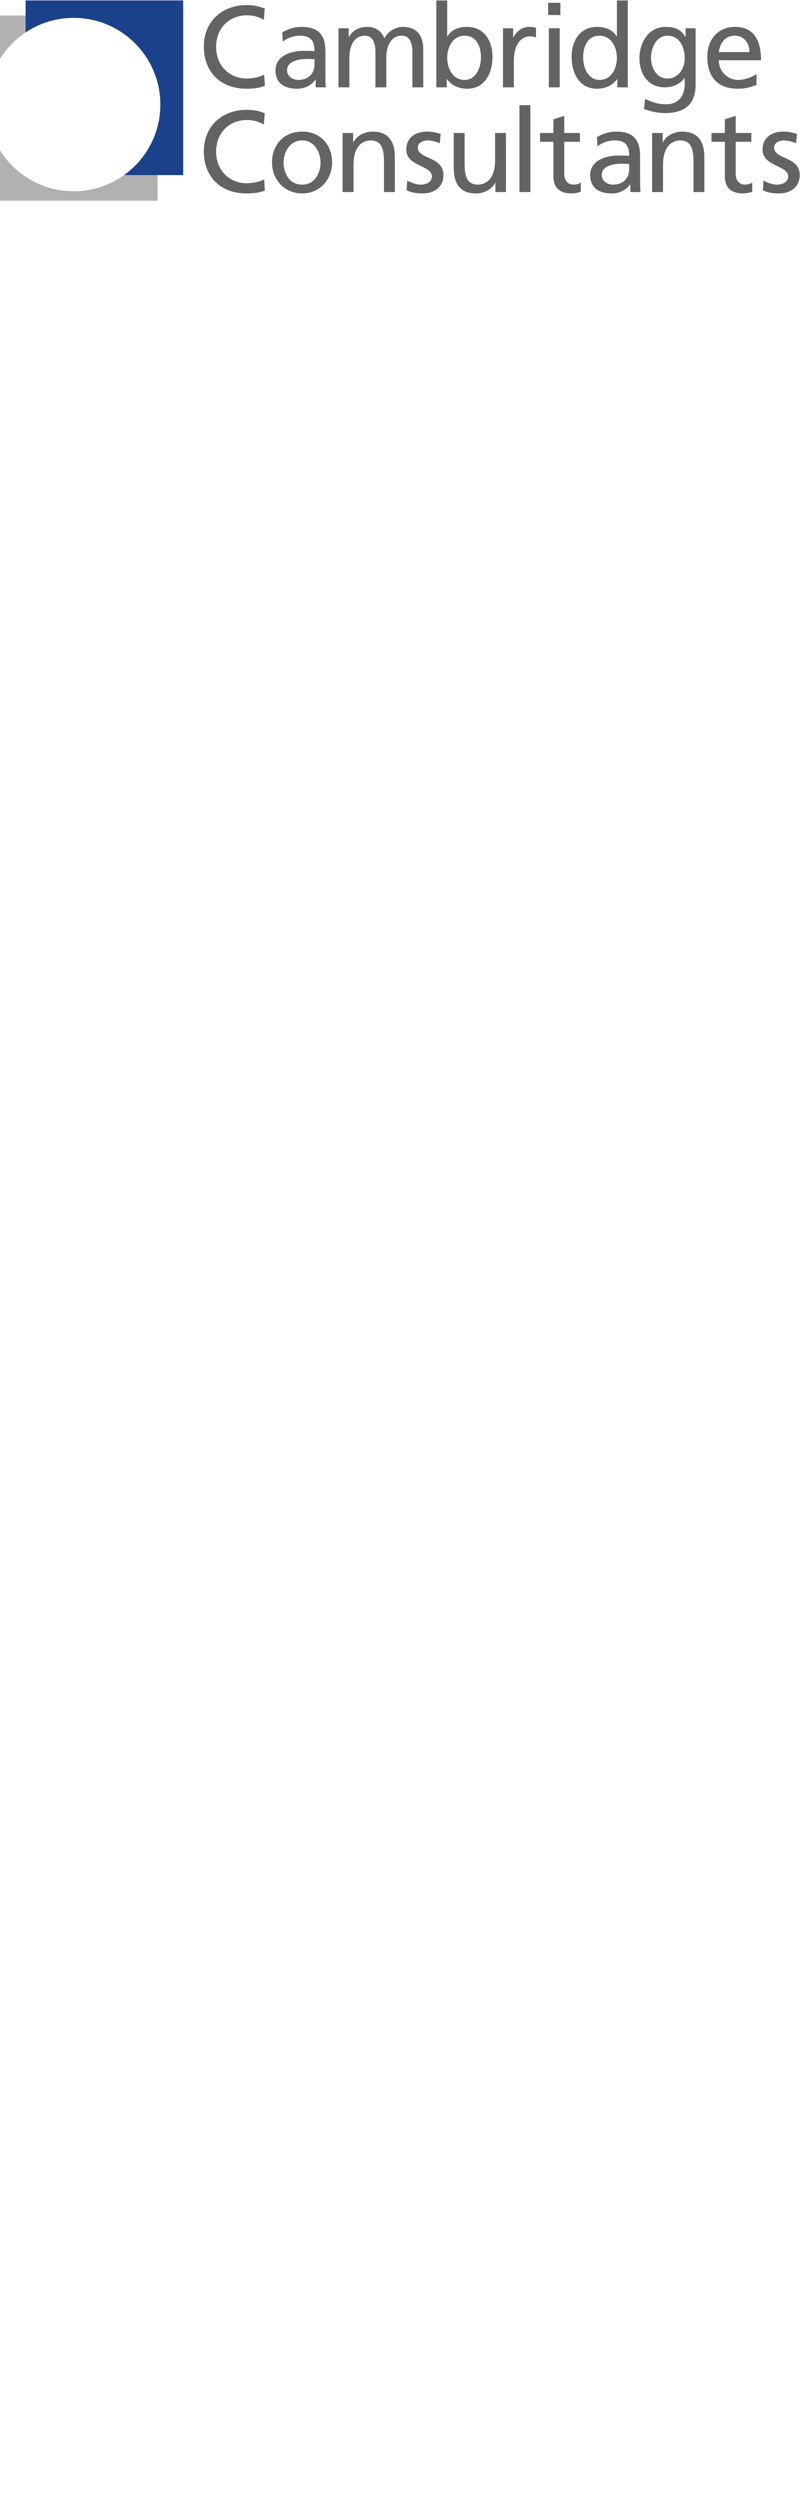 <svg xmlns="http://www.w3.org/2000/svg" preserveAspectRatio="xMinYMin" viewBox="0 -1 1890 475" width="114pt">
  <path d="M625.495 266.624c-13.681-6.009-28.191-8.208-42.964-8.208-58.285 0-100.976 39.143-100.976 97.979 0 60.734 40.228 99.603 100.708 99.603 11.219 0 29.001-.812 43.505-6.843l-1.641-26.552c-9.577 5.751-27.916 9.32-41.596 9.32-39.68 0-71.967-29.844-71.967-74.715 0-42.949 29.284-74.697 73.339-74.697 13.947 0 27.361 3.547 39.401 10.668l2.191-26.555M669.983 382.924c0-26.529 16.144-52.252 43.781-52.252 27.367 0 43.511 25.723 43.511 52.252 0 24.905-13.409 52.269-43.511 52.269-30.373 0-43.781-27.364-43.781-52.269m-27.365 0c0 39.955 29.012 73.073 71.147 73.073 41.864 0 70.875-33.119 70.875-73.073 0-42.416-28.461-73.051-70.875-73.051-42.689 0-71.147 30.635-71.147 73.051M809.423 452.703h25.721v-64.562c0-33.952 13.141-57.468 42.42-57.468 22.435 1.375 29.555 17.233 29.555 49.795v72.236h25.72v-82.908c0-37.495-16.147-59.922-52.268-59.922-19.429 0-38.035 9.577-45.699 25.443h-.545v-22.173h-24.904v139.56M960.636 448.341c11.759 6.288 25.187 7.656 38.309 7.656 24.907 0 48.703-13.684 48.703-43.508 0-44.596-60.456-36.384-60.456-64.863 0-11.477 11.477-16.955 24.623-16.955 6.009 0 21.336 3.555 27.091 7.1l2.179-22.425c-10.112-3.017-19.989-5.473-32.021-5.473-27.627 0-49.259 13.963-49.259 42.947 0 39.143 60.48 36.945 60.48 62.408 0 15.046-14.495 19.965-26.252 19.965-7.396 0-21.915-3.271-32.027-9.853l-1.369 23.001M1195.328 313.143h-25.719v64.587c0 33.927-13.129 57.464-42.417 57.464-22.445-1.369-29.539-17.231-29.539-49.79v-72.261h-25.74v82.931c0 37.473 16.165 59.924 52.271 59.924 19.433 0 38.031-9.579 45.705-25.444h.531v22.149h24.908v-139.56M1227.221 452.703h25.743V247.472h-25.743v205.231M1370.013 313.143h-36.945v-40.485l-25.713 8.204v32.281H1275.88v20.804h31.475v81.56c0 27.893 16.416 40.491 42.965 40.491 8.213 0 16.12-2.182 21.867-3.831v-21.892c-3.827 2.457-9.547 4.919-17.507 4.919-11.76 0-21.612-8.744-21.612-24.907v-76.34h36.945v-20.804M1486.48 398.529c0 20.8-13.387 36.664-38.84 36.664-11.76 0-26-7.927-26-22.704 0-24.628 34.48-26.827 48.427-26.827 5.493 0 10.96.556 16.413.556v12.311m-74.973-53.638c10.413-8.742 26-14.22 40.52-14.22 25.707 0 34.453 12.321 34.453 36.388-10.107-.553-17.227-.553-27.347-.553-26.547 0-64.853 10.944-64.853 45.982 0 30.381 21.08 43.508 51.16 43.508 23.547 0 37.213-12.876 43.24-21.336h.56v18.041h24.067c-.56-4.103-1.093-11.481-1.093-27.362v-57.724c0-38.054-16.133-57.743-56.093-57.743-17.787 0-33.107 5.473-45.987 13.129l1.373 21.889M1540.653 452.703h25.72v-64.562c0-33.952 13.133-57.468 42.413-57.468 22.44 1.375 29.547 17.233 29.547 49.795v72.236h25.733v-82.908c0-37.495-16.16-59.922-52.267-59.922-19.427 0-38.027 9.577-45.707 25.443h-.533v-22.173h-24.907v139.56M1775.04 313.143h-36.933v-40.485l-25.72 8.204v32.281H1680.92v20.804h31.467v81.56c0 27.893 16.413 40.491 42.947 40.491 8.213 0 16.147-2.182 21.893-3.831v-21.892c-3.827 2.457-9.573 4.919-17.507 4.919-11.76 0-21.613-8.744-21.613-24.907v-76.34h36.933v-20.804M1802.333 448.341c11.747 6.288 25.173 7.656 38.307 7.656 24.907 0 48.693-13.684 48.693-43.508 0-44.596-60.48-36.384-60.48-64.863 0-11.477 11.507-16.955 24.627-16.955 6.027 0 21.36 3.555 27.12 7.1l2.173-22.425c-10.12-3.017-19.973-5.473-32.027-5.473-27.627 0-49.253 13.963-49.253 42.947 0 39.143 60.493 36.945 60.493 62.408 0 15.046-14.507 19.965-26.267 19.965-7.4 0-21.92-3.271-32.027-9.853l-1.36 23.001M625.495 19.261c-13.681-6.021-28.191-8.211-42.964-8.211-58.285 0-100.976 39.129-100.976 97.961 0 60.753 40.228 99.608 100.708 99.608 11.219 0 29.001-.817 43.505-6.839l-1.641-26.543c-9.577 5.748-27.916 9.3-41.596 9.3-39.68 0-71.967-29.824-71.967-74.705 0-42.957 29.284-74.697 73.339-74.697 13.947 0 27.361 3.56 39.401 10.667l2.191-26.541M743.037 151.163c0 20.796-13.401 36.66-38.855 36.66-11.769 0-26-7.932-26-22.713 0-24.631 34.481-26.813 48.436-26.813 5.479 0 10.949.548 16.419.548v12.319M668.056 97.521c10.4-8.755 25.997-14.229 40.5-14.229 25.727 0 34.481 12.312 34.481 36.392-10.123-.544-17.237-.544-27.36-.544-26.543 0-64.855 10.949-64.855 45.969 0 30.38 21.072 43.511 51.173 43.511 23.532 0 37.216-12.857 43.231-21.341h.552V205.34h24.08c-.544-4.109-1.096-11.495-1.096-27.367v-57.745c0-38.027-16.147-57.733-56.099-57.733-17.788 0-33.108 5.475-45.971 13.137l1.363 21.889M799.651 205.34H825.38v-70.325c0-26.003 10.399-51.723 36.663-51.723 20.797 0 24.903 21.619 24.903 38.86V205.34h25.723v-70.325c0-26.003 10.4-51.723 36.676-51.723 20.785 0 24.889 21.619 24.889 38.86V205.34h25.72v-89.487c0-30.373-12.848-53.359-48.417-53.359-12.592 0-33.667 7.113-43.243 27.092-7.387-18.884-23.531-27.092-39.685-27.092-20.517 0-34.469 7.392-44.319 23.532h-.556V65.78h-24.083V205.34M1136.151 135.015c.556 21.885-10.945 52.808-38.587 52.808-28.985 0-41.047-28.732-41.047-51.985 0-26.004 13.428-52.545 41.325-52.545 27.919 0 38.864 26.541 38.308 51.723M1030.803 205.34h24.624v-19.707h.555c6.843 10.401 22.704 22.987 47.612 22.987 42.137 0 59.927-37.211 59.927-75.527 0-37.489-19.692-70.599-60.205-70.599-24.345 0-38.308 9.577-46.241 22.441h-.556V.107h-25.715V205.34M1188.317 205.34h25.717v-63.487c0-35.025 15.052-56.917 38.032-56.917 4.379 0 9.577.544 14.236 2.457v-22.98c-5.471-1.092-9.323-1.919-16.969-1.919-14.777 0-29.547 10.4-36.391 24.899h-.555V65.78h-24.071V205.34M1323.943 5.579h-28.991V34.589h28.991V5.579M1296.577 205.34h25.741V65.78h-25.741V205.34M1377.787 135.015c-.547-25.453 10.4-51.723 38.293-51.723 27.92 0 41.347 26.541 41.347 52.545 0 23.253-12.053 51.985-41.04 51.985-27.653 0-39.147-30.923-38.6-52.808m80.707 70.325h24.653V.107h-25.72V84.936h-.56c-7.933-12.864-21.88-22.441-46.24-22.441-40.507 0-60.2 33.109-60.2 70.599 0 38.043 17.773 75.527 59.92 75.527 24.92 0 40.773-12.585 47.613-22.987h.533V205.34M1576.893 184.539c-24.093 0-38.867-22.981-38.867-49.252 0-23.807 12.867-51.995 38.867-51.995 27.36 0 40.76 24.901 40.76 53.913 0 25.987-16.693 47.333-40.76 47.333m66.48-118.759h-23.8v20.796h-.547c-7.653-15.043-21.36-24.081-45.987-24.081-42.133 0-62.373 38.309-62.373 74.155 0 36.127 19.707 68.691 59.667 68.691 17.76 0 35.827-7.12 46.773-21.62h.547v13.681c0 29.552-16.133 47.888-43.227 47.888-18.88 0-30.653-3.548-50.36-12.589l-2.72 23.812c22.427 7.656 35.28 9.58 50.067 9.58 50.067 0 71.96-24.351 71.96-66.777V65.78M1698.253 122.152c1.933-18.06 12.32-38.86 37.493-38.86 22.173 0 34.773 17.512 34.773 38.86h-72.267m88.96 51.72c-6.307 5.196-26 13.951-42.973 13.951-24.347 0-45.987-18.881-45.987-46.511h99.627c0-44.887-15.053-78.817-61.573-78.817-39.4 0-65.4 29.289-65.4 70.599 0 45.425 22.707 75.527 72.24 75.527 22.987 0 34.2-5.471 44.067-9.029V173.872" fill="#656263"/>
  <path d="M0 35.676h76.016v30.539C44.894 83.221 18.662 108.069 0 138.112v-102.436m312.273 361.468h60.053V473.16H0V353.976C36.122 412.104 100.57 450.824 174.063 450.824c53.269 0 101.788-20.333 138.211-53.68" fill="#b2b1b1"/>
  <path d="M60.502-.005h372.324V412.66H293.14c51.885-37.155 85.7-97.932 85.7-166.62 0-113.096-91.684-204.781-204.777-204.781-42.013 0-81.062 12.648-113.561 34.344V-.005" fill="#1c418b"/>
  </svg>